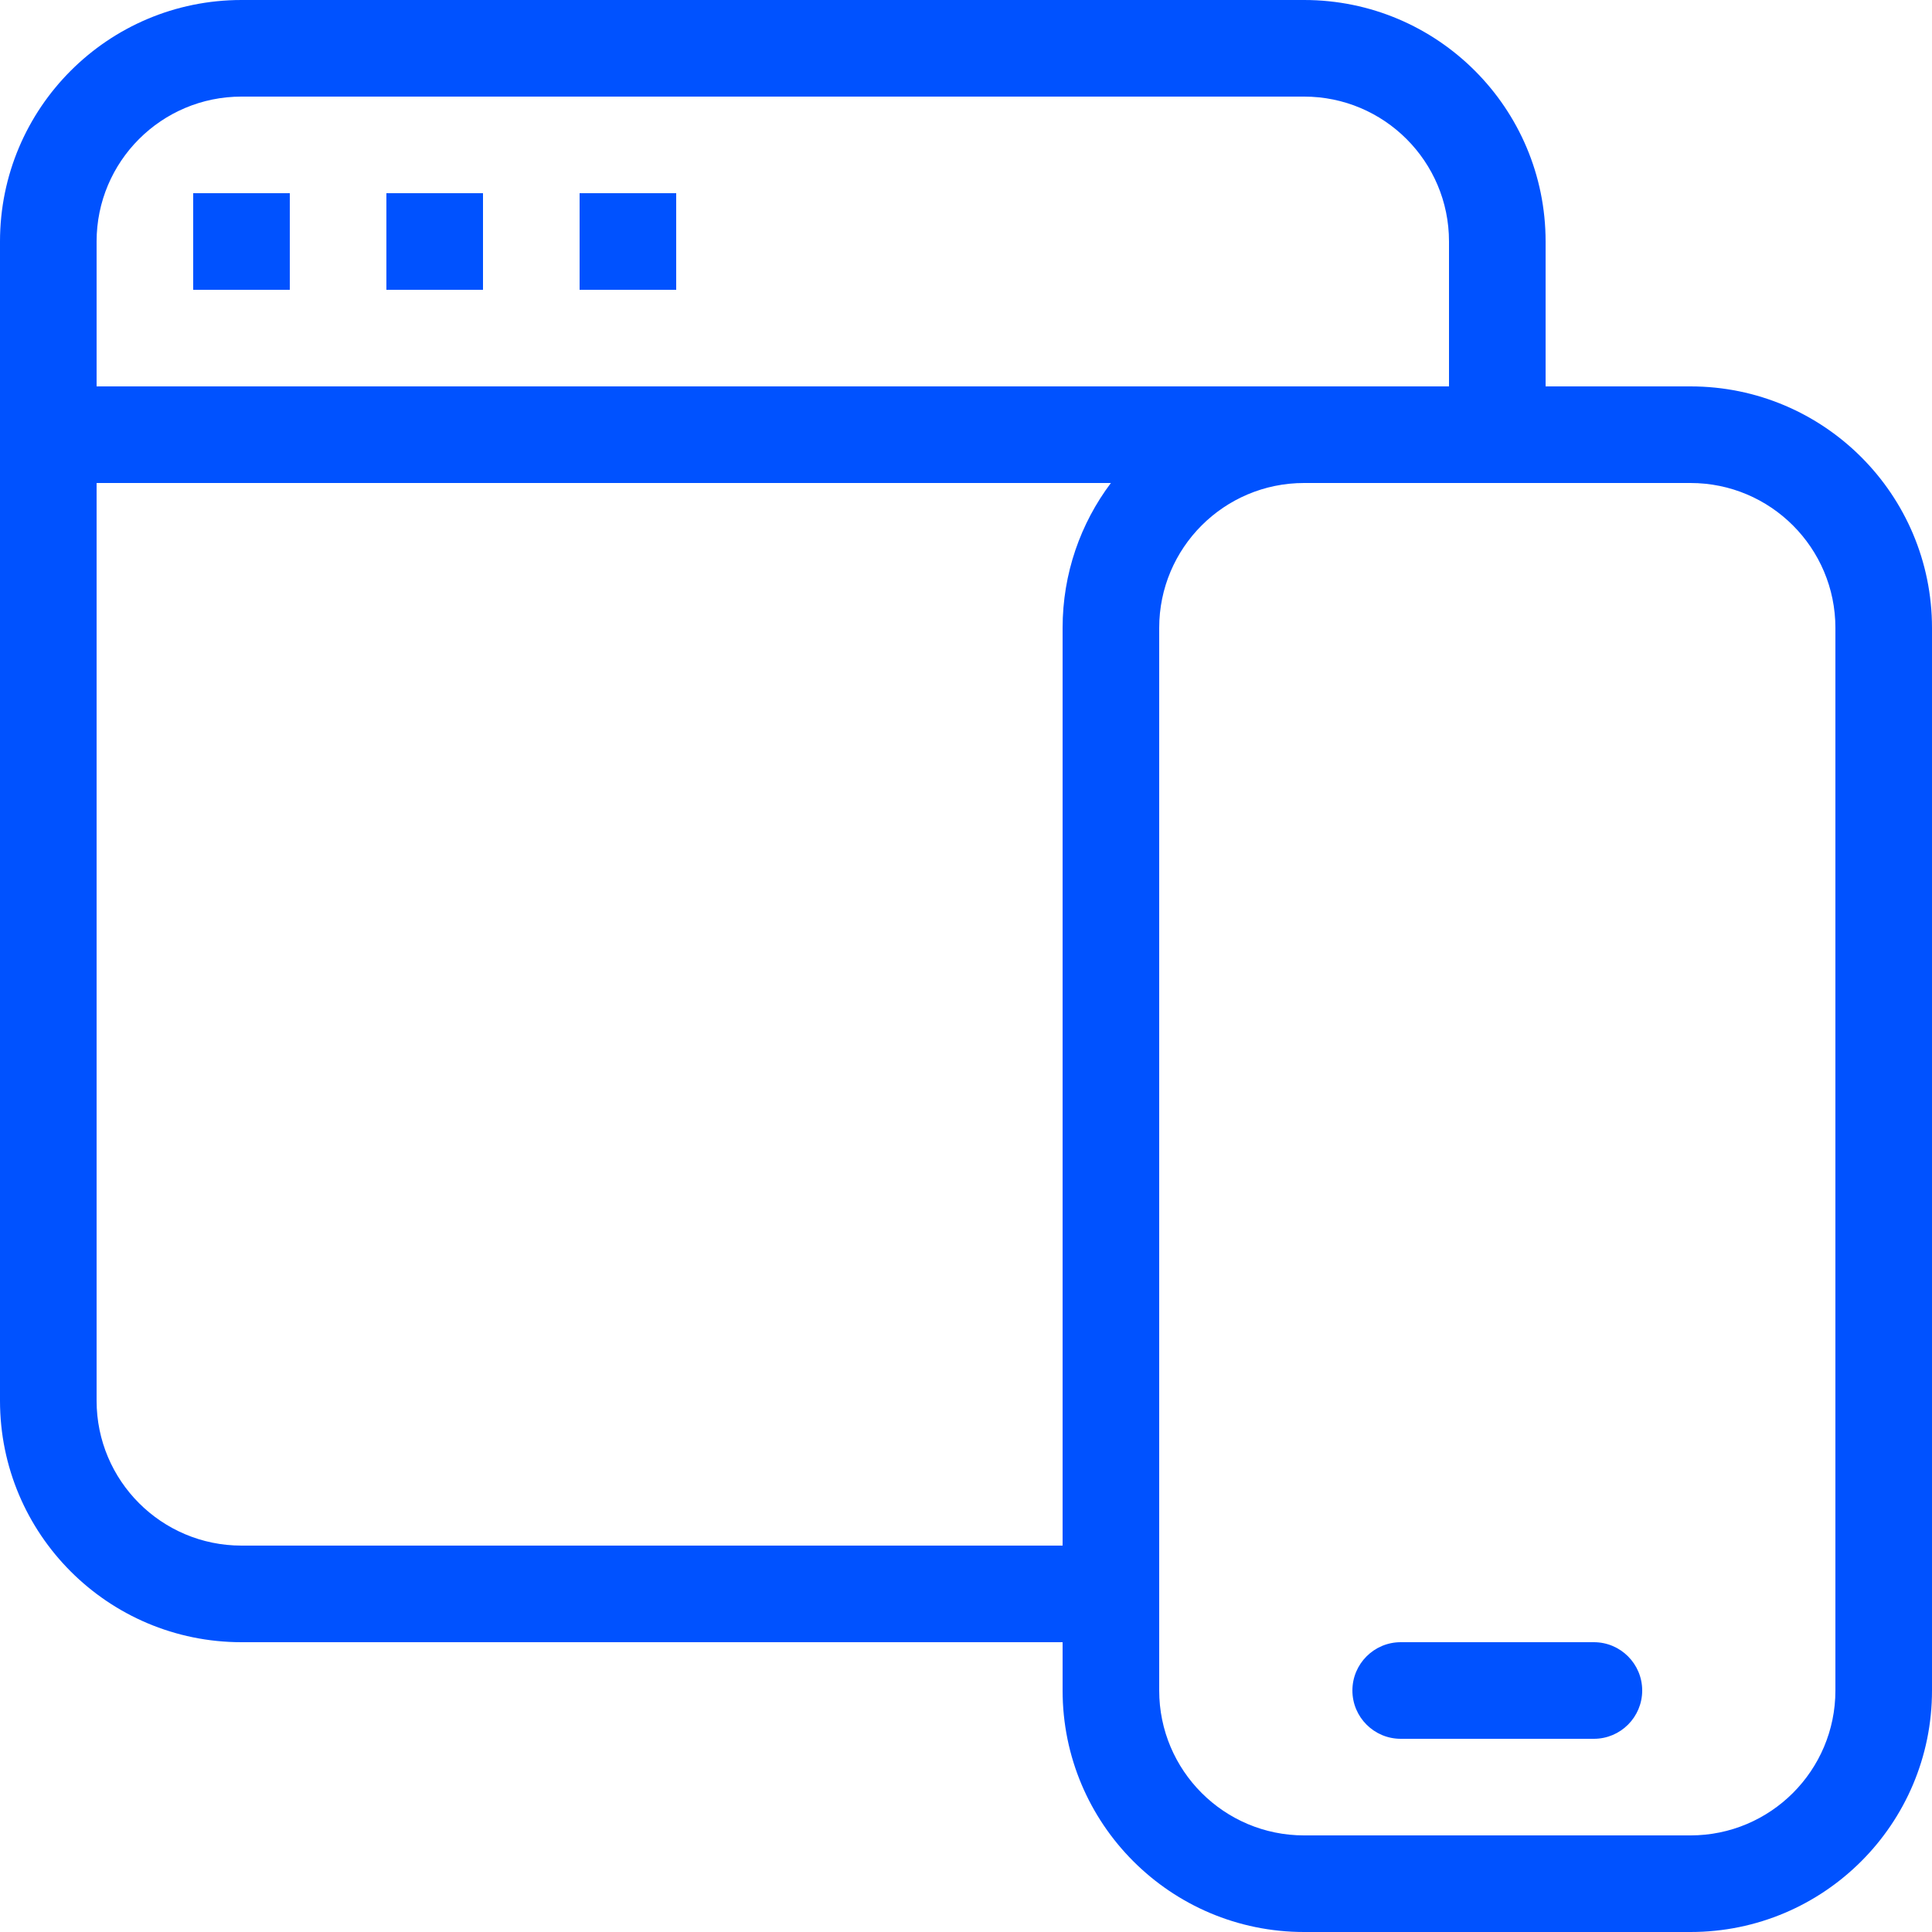 <?xml version="1.0" encoding="UTF-8"?>
<svg width="24px" height="24px" viewBox="0 0 24 24" version="1.1" xmlns="http://www.w3.org/2000/svg" xmlns:xlink="http://www.w3.org/1999/xlink">
    <!-- Generator: Sketch 52.2 (67145) - http://www.bohemiancoding.com/sketch -->
    <title>Element/Icon/Responsive</title>
    <desc>Created with Sketch.</desc>
    <g id="Element/Icon/Responsive" stroke="none" stroke-width="1" fill="none" fill-rule="evenodd">
        <g id="responsive" fill="#0052FF" fill-rule="nonzero">
            <path d="M18,4.8 L18,3 C18,2.006 17.194,1.2 16.2,1.2 L3,1.2 C2.006,1.2 1.2,2.006 1.2,3 L1.2,4.8 L18,4.8 Z M13.8,6 L1.2,6 L1.2,17.4 C1.2,18.394 2.006,19.2 3,19.2 L13.2,19.2 L13.2,7.8 C13.2,7.125 13.423,6.501 13.8,6 Z M16.2,6 C15.206,6 14.4,6.806 14.4,7.8 L14.4,21 C14.4,21.994 15.206,22.8 16.2,22.8 L21,22.8 C21.994,22.8 22.8,21.994 22.8,21 L22.8,7.8 C22.8,6.806 21.994,6 21,6 L16.2,6 Z M19.2,4.8 L21,4.8 C22.657,4.8 24,6.143 24,7.8 L24,21 C24,22.657 22.657,24 21,24 L16.2,24 C14.543,24 13.2,22.657 13.2,21 L13.2,20.4 L3,20.4 C1.343,20.4 0,19.057 0,17.4 L0,3 C0,1.343 1.343,0 3,0 L16.2,0 C17.857,0 19.2,1.343 19.2,3 L19.2,4.8 Z M2.4,2.4 L3.6,2.4 L3.6,3.6 L2.4,3.6 L2.4,2.4 Z M4.8,2.4 L6,2.4 L6,3.6 L4.8,3.6 L4.8,2.4 Z M7.2,2.4 L8.4,2.4 L8.4,3.6 L7.2,3.6 L7.2,2.4 Z M17.4,21.6 C17.069,21.6 16.8,21.331 16.8,21 C16.8,20.669 17.069,20.4 17.4,20.4 L19.8,20.4 C20.131,20.4 20.4,20.669 20.4,21 C20.4,21.331 20.131,21.6 19.8,21.6 L17.4,21.6 Z" id="Shape"></path>
        </g>
    </g>
</svg>